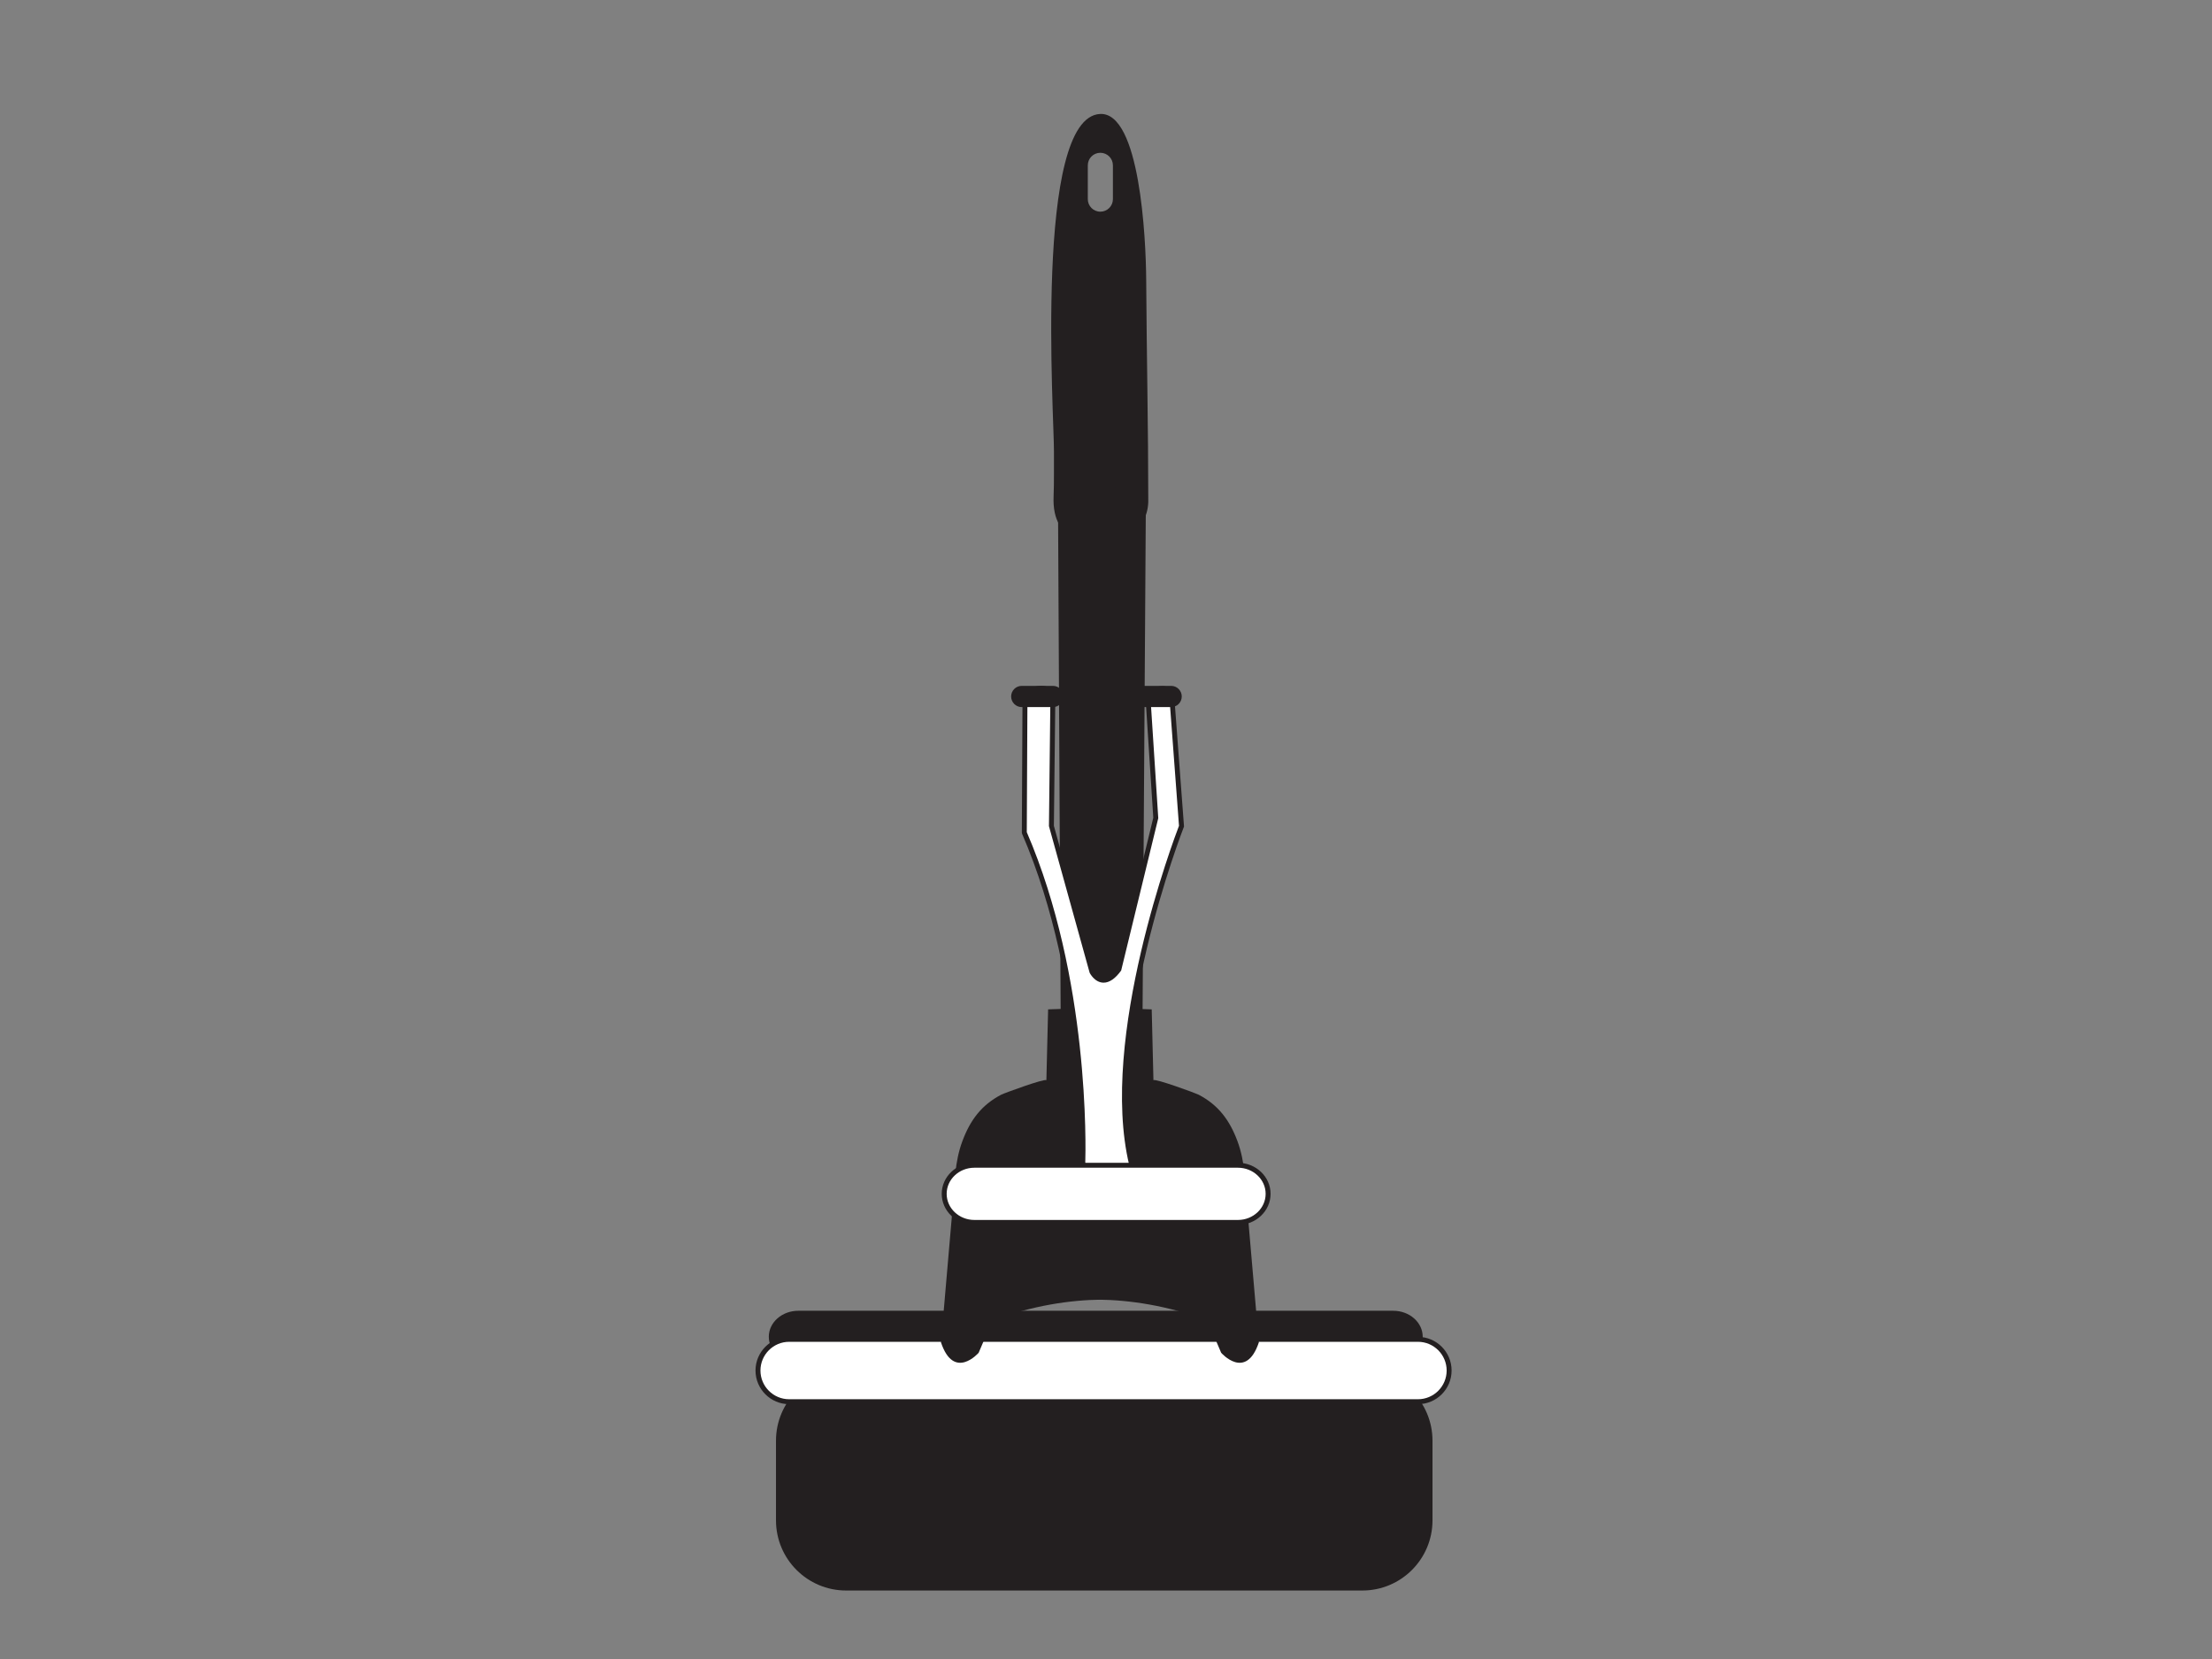 <?xml version="1.0" encoding="utf-8"?>
<!-- Generator: Adobe Illustrator 17.0.0, SVG Export Plug-In . SVG Version: 6.00 Build 0)  -->
<!DOCTYPE svg PUBLIC "-//W3C//DTD SVG 1.1//EN" "http://www.w3.org/Graphics/SVG/1.1/DTD/svg11.dtd">
<svg version="1.1" id="Layer_1" xmlns="http://www.w3.org/2000/svg" xmlns:xlink="http://www.w3.org/1999/xlink" x="0px" y="0px"
	 width="800px" height="600px" viewBox="0 0 800 600" enable-background="new 0 0 800 600" xml:space="preserve">
<rect x="0" y="0" width="800" height="600" fill="#808080" stroke="none"/>
<g>
	<g>
		<path fill="#231F20" d="M518.082,549.857c0,14.014-11.36,25.374-25.368,25.374H306.022c-14.015,0-25.375-11.36-25.375-25.374
			v-28.815c0-14.014,11.36-25.372,25.375-25.372h186.691c14.008,0,25.368,11.358,25.368,25.372V549.857z"/>
	</g>
	<g>
		<path fill="#231F20" d="M514.544,483.453c0,5.188-4.776,9.399-10.669,9.399H288.717c-5.893,0-10.67-4.211-10.67-9.399l0,0
			c0-5.19,4.776-9.398,10.67-9.398h215.157C509.768,474.055,514.544,478.263,514.544,483.453L514.544,483.453z"/>
	</g>
	<g>
		<path fill="#FFFFFF" d="M524.097,495.669c0,6.223-5.049,11.275-11.277,11.275H285.41c-6.228,0-11.277-5.052-11.277-11.275l0,0
			c0-6.226,5.049-11.28,11.277-11.28H512.82C519.048,484.39,524.097,489.443,524.097,495.669L524.097,495.669z"/>
		<path fill="#231F20" d="M512.82,507.837H285.41c-6.709,0-12.17-5.459-12.17-12.168c0-6.713,5.461-12.173,12.17-12.173H512.82
			c6.71,0,12.17,5.46,12.17,12.173C524.99,502.379,519.53,507.837,512.82,507.837z M285.41,485.283
			c-5.726,0-10.383,4.66-10.383,10.387c0,5.724,4.658,10.382,10.383,10.382H512.82c5.726,0,10.383-4.658,10.383-10.382
			c0-5.727-4.658-10.387-10.383-10.387H285.41z"/>
	</g>
	<g>
		<g>
			<path fill="#231F20" d="M398.428,364.382l-19.361,0.67c0,0-0.597,24.506-0.628,25.632c-0.453-0.766-15.33,4.694-16.356,5.23
				c-7.142,3.751-11.199,9.206-14.022,16.796c-2.875,7.709-2.739,15.17-3.451,23.13c0,0.002-4.292,49.648-4.292,49.648
				c4.696,14.019,13.628,3.761,13.628,3.761l5.01-11.747c14.699-5.38,28.034-7.334,39.471-7.467V364.382z"/>
		</g>
		<g>
			<path fill="#231F20" d="M397.175,364.382l19.357,0.67c0,0,0.596,24.506,0.625,25.632c0.453-0.766,15.33,4.694,16.356,5.23
				c7.142,3.751,11.199,9.206,14.029,16.796c2.868,7.709,2.732,15.17,3.444,23.13c0,0.002,4.295,49.648,4.295,49.648
				c-4.7,14.019-13.632,3.761-13.632,3.761l-5.01-11.747c-14.696-5.38-28.03-7.334-39.464-7.467V364.382z"/>
		</g>
	</g>
	<g>
		<path fill="#231F20" d="M399.115,171.937c8.468-0.595,13.157,4.935,15.271,14.565l-1.176,181.835c0,0-9.399,6.109-29.604-1.409
			l-0.935-179.954C382.672,186.972,385.724,172.877,399.115,171.937z"/>
	</g>
	<g>
		<path fill="#FFFFFF" d="M370.701,250.871c0,0,7.271-4.696,10.09,0.471l-0.534,47.455l14.629,52.624c0,0,3.757,7.517,9.867-0.94
			l13.248-54.66l-2.91-44.95c0,0,7.295-4.696,8.705,0.942l3.51,46.984c0,0-29.663,75.414-17.916,122.867
			c0,0-8.865,8.695-17.794-0.705c0,0,2.822-64.37-21.143-119.813L370.701,250.871z"/>
		<path fill="#231F20" d="M400.591,426.221c-3.468,0-6.713-1.563-9.643-4.646l-0.261-0.275l0.017-0.379
			c0.028-0.642,2.536-64.809-21.07-119.42l-0.073-0.359l0.251-50.759l0.405-0.262c0.133-0.085,3.283-2.097,6.416-2.097
			c2.202,0,3.911,1,4.944,2.891l0.111,0.204l-0.004,0.234l-0.534,47.328l14.595,52.497l0,0c0.021,0,1.329,2.43,3.391,2.43
			c1.448,0,3.102-1.212,4.79-3.508l13.174-54.357l-2.934-45.337l0.44-0.286c0.125-0.08,3.102-1.975,5.816-1.975
			c2.177,0,3.685,1.226,4.239,3.452l3.552,47.338l-0.077,0.188c-0.293,0.752-29.423,75.697-17.881,122.327l0.126,0.496l-0.367,0.358
			C409.851,422.462,405.957,426.221,400.591,426.221z M392.504,420.611c2.505,2.538,5.227,3.824,8.087,3.824
			c3.772,0,6.786-2.226,7.805-3.081c-11.053-46.042,16.36-118.421,18.003-122.691l-3.493-46.783
			c-0.338-1.302-1.113-1.949-2.484-1.949c-1.538,0-3.419,0.872-4.403,1.427l2.882,44.542l-0.031,0.133l-13.39,54.972
			c-2.104,2.912-4.239,4.389-6.343,4.389c-3.224,0-4.975-3.426-5.049-3.573l-14.723-53.034l0.53-47.211
			c-0.719-1.188-1.79-1.765-3.262-1.765c-2.023,0-4.166,1.078-5.041,1.57l-0.244,49.584
			C394.081,353.696,392.678,415.149,392.504,420.611z"/>
	</g>
	<g>
		<path fill="#FFFFFF" d="M458.63,431.767c0,5.71-4.888,10.339-10.921,10.339h-95.311c-6.029,0-10.917-4.63-10.917-10.339l0,0
			c0-5.71,4.888-10.338,10.917-10.338h95.311C453.742,421.429,458.63,426.057,458.63,431.767L458.63,431.767z"/>
		<path fill="#231F20" d="M447.709,443h-95.311c-6.511,0-11.81-5.04-11.81-11.233c0-6.193,5.3-11.231,11.81-11.231h95.311
			c6.514,0,11.814,5.038,11.814,11.231C459.523,437.96,454.224,443,447.709,443z M352.398,422.323
			c-5.527,0-10.024,4.238-10.024,9.445c0,5.209,4.497,9.446,10.024,9.446h95.311c5.53,0,10.028-4.237,10.028-9.446
			c0-5.207-4.497-9.445-10.028-9.445H352.398z"/>
	</g>
	<g>
		<path fill="#231F20" d="M384.643,251.89c0,2.12-1.717,3.838-3.838,3.838h-11.277c-2.118,0-3.838-1.718-3.838-3.838l0,0
			c0-2.118,1.72-3.836,3.838-3.836h11.277C382.926,248.054,384.643,249.772,384.643,251.89L384.643,251.89z"/>
	</g>
	<g>
		<path fill="#231F20" d="M427.4,251.89c0,2.12-1.716,3.838-3.834,3.838H412.29c-2.125,0-3.841-1.718-3.841-3.838l0,0
			c0-2.118,1.716-3.836,3.841-3.836h11.276C425.684,248.054,427.4,249.772,427.4,251.89L427.4,251.89z"/>
	</g>
	<g>
		<path fill="#231F20" d="M414.54,101.348c-0.098-15.463-2.33-60.814-16.656-60.134c-24.018,1.141-16.587,109.88-16.705,122.273
			c-0.052,5.329,0.08,10.681-0.133,16.007c-0.178,4.352,0.548,7.826,2.188,10.444c0.513-8.197,7.467-14.524,15.718-14.195
			c7.375,0.297,13.3,5.823,14.367,12.862c1.155-1.927,1.86-4.255,1.971-7.034C415.29,154.832,414.704,128.089,414.54,101.348z
			 M402.499,72.015c0,2.507-2.034,4.542-4.543,4.542c-2.512,0-4.539-2.036-4.539-4.542V59.8c0-2.51,2.027-4.543,4.539-4.543
			c2.509,0,4.543,2.033,4.543,4.543V72.015z"/>
	</g>
</g>
</svg>
